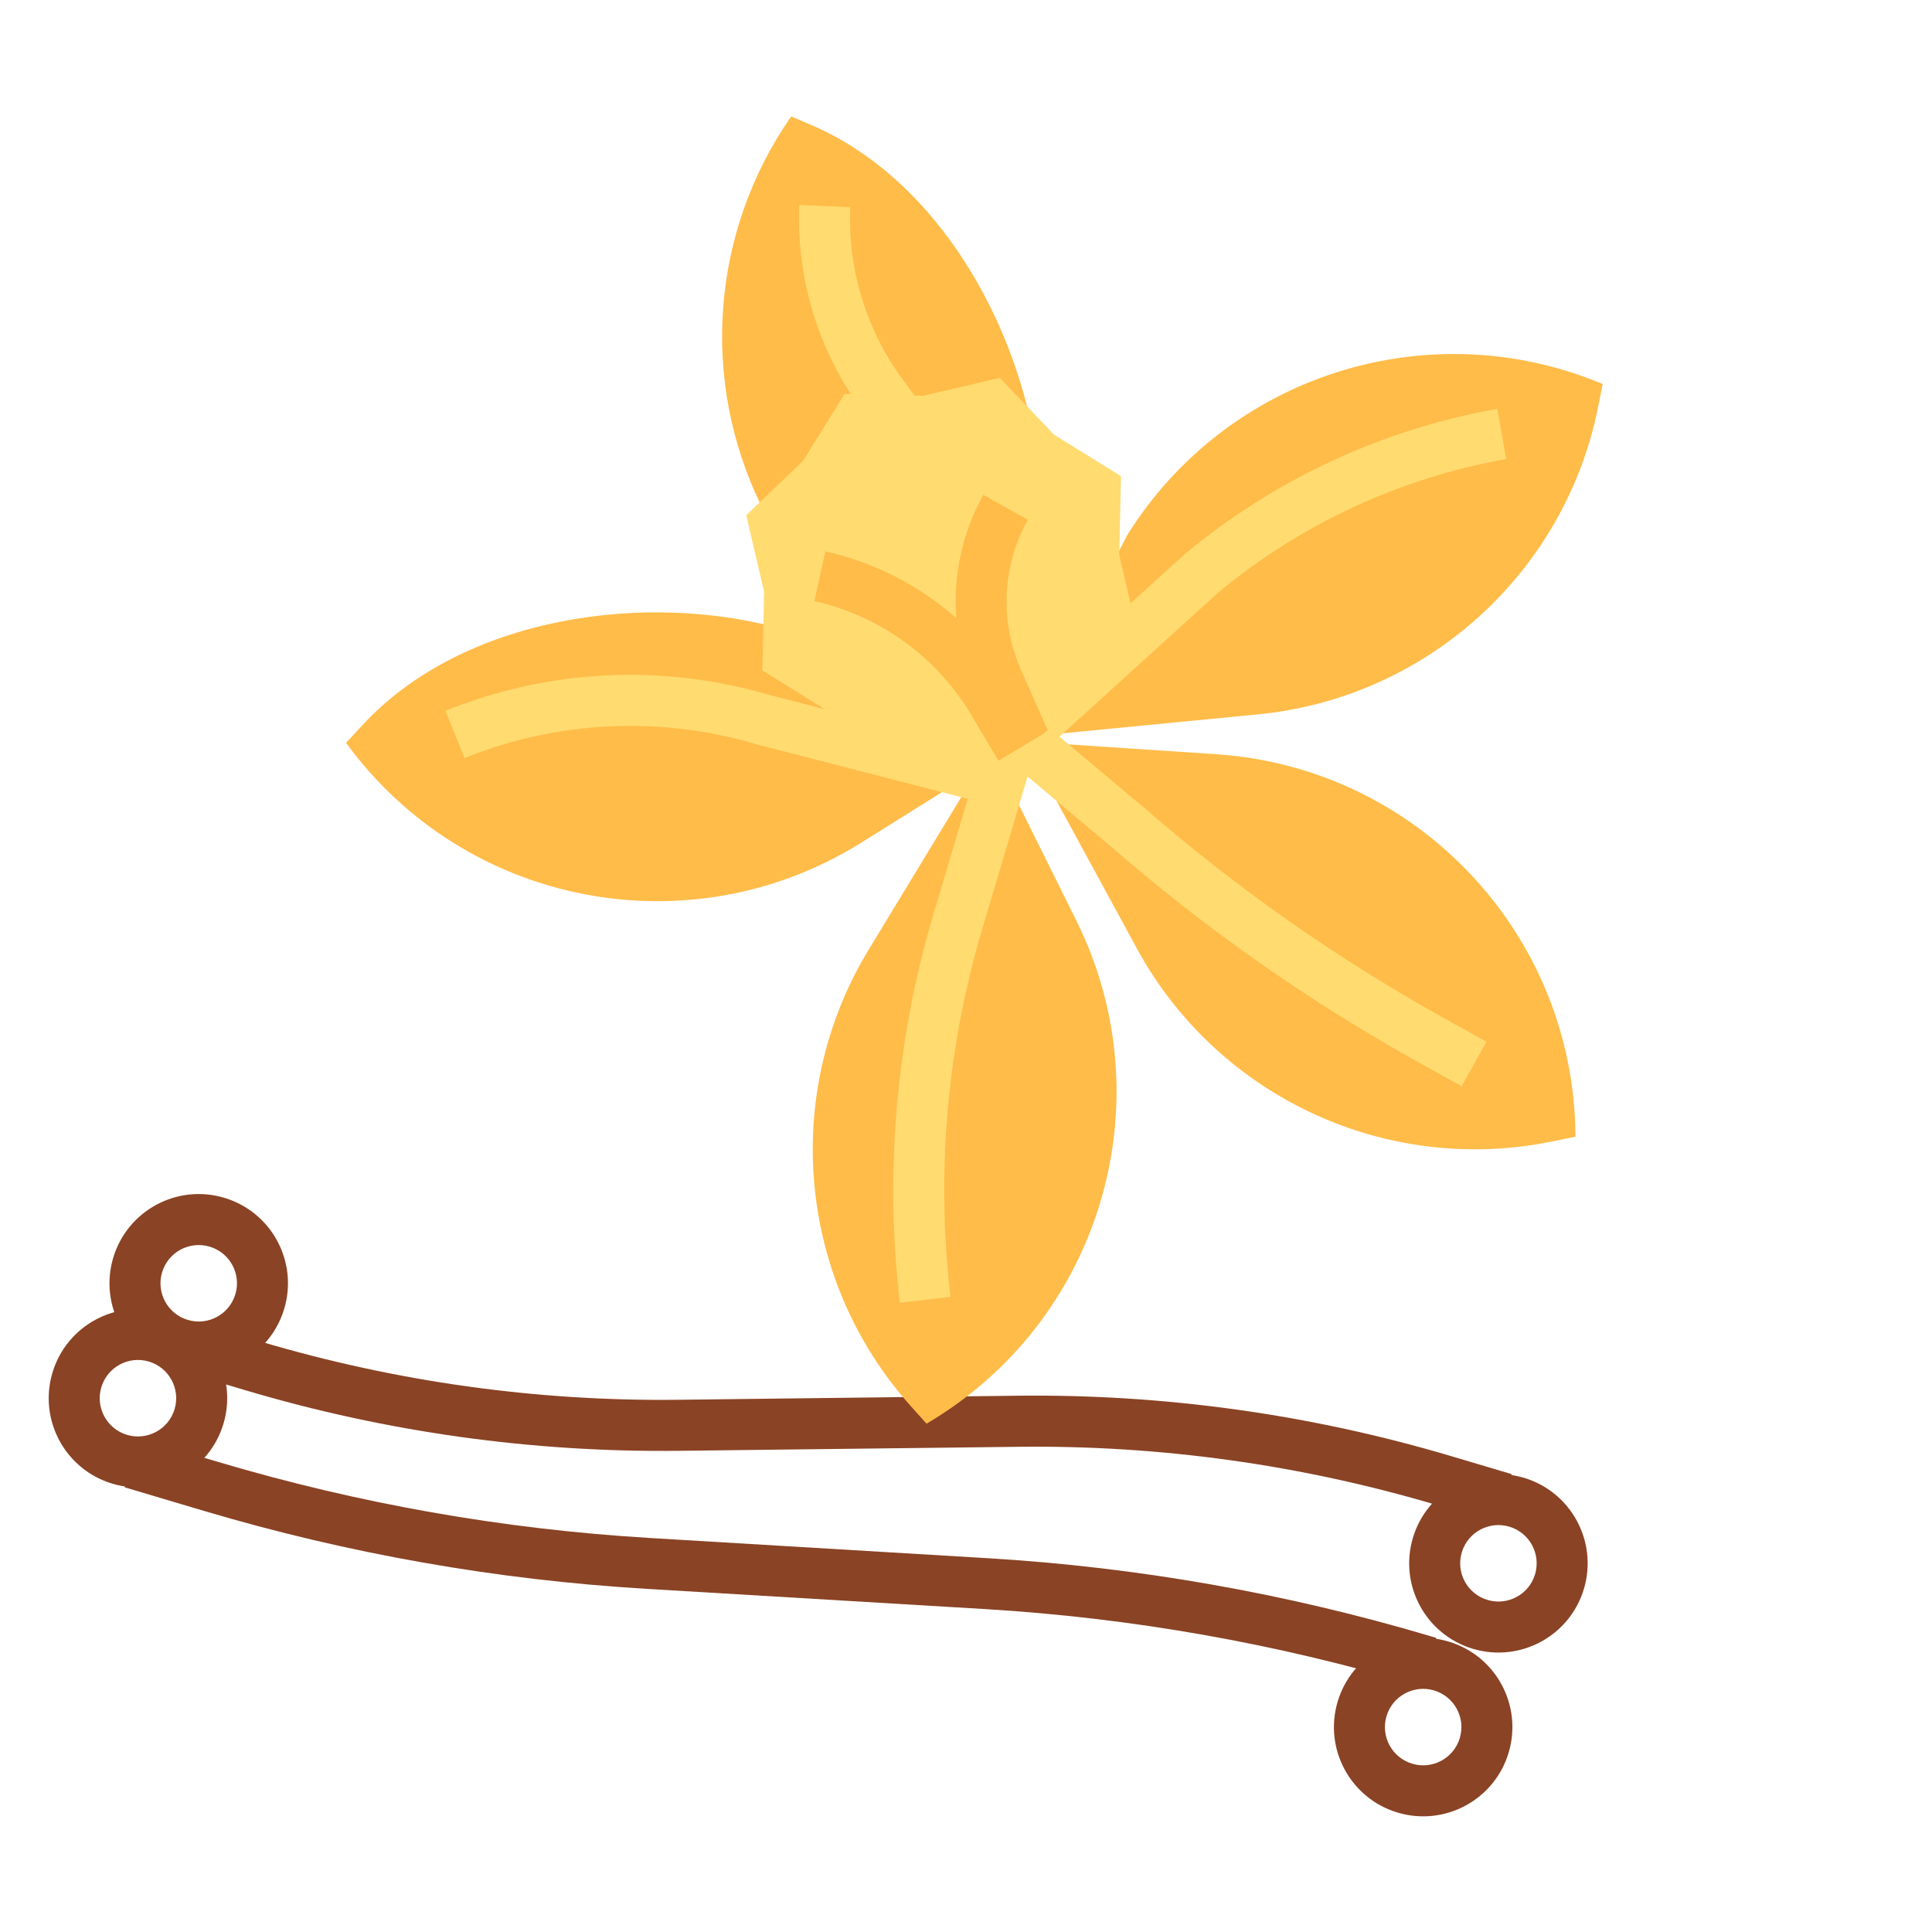 <svg width="80" height="79" viewBox="0 0 80 79" fill="none" xmlns="http://www.w3.org/2000/svg">
<g clip-path="url(#clip0)">
<path d="M7.176 56.681C5.22 56.099 4.106 54.042 4.687 52.087C5.269 50.13 7.326 49.016 9.282 49.598C11.238 50.179 12.352 52.236 11.77 54.192C11.189 56.148 9.132 57.262 7.176 56.681ZM8.68 51.622C7.842 51.372 6.96 51.85 6.711 52.688C6.462 53.526 6.939 54.408 7.778 54.657C8.616 54.906 9.497 54.429 9.747 53.59C9.996 52.752 9.519 51.871 8.68 51.622Z" fill="#8A4325"/>
<path d="M60.993 68.276C59.037 67.695 57.923 65.638 58.505 63.682C59.086 61.726 61.143 60.612 63.099 61.193C65.055 61.775 66.169 63.832 65.588 65.788C65.006 67.744 62.949 68.858 60.993 68.276ZM62.498 63.217C61.659 62.968 60.778 63.445 60.529 64.284C60.279 65.122 60.757 66.003 61.595 66.252C62.434 66.502 63.315 66.024 63.564 65.186C63.813 64.348 63.336 63.466 62.498 63.217Z" fill="#8A4325"/>
<path d="M10.168 57.57L7.681 56.831L8.283 54.807L10.769 55.546C16.395 57.219 22.242 58.034 28.111 57.963L42.128 57.795C48.212 57.722 54.272 58.567 60.104 60.301L62.594 61.042L61.993 63.066L59.507 62.326C53.88 60.653 48.034 59.838 42.164 59.91L28.143 60.076C22.059 60.15 15.999 59.305 10.168 57.57Z" fill="#8A4325"/>
<path d="M4.659 61.439C2.703 60.858 1.589 58.801 2.171 56.845C2.752 54.889 4.809 53.775 6.765 54.356C8.721 54.938 9.835 56.995 9.254 58.951C8.672 60.907 6.615 62.021 4.659 61.439ZM6.163 56.38C5.325 56.131 4.444 56.608 4.195 57.447C3.945 58.285 4.423 59.166 5.261 59.416C6.099 59.665 6.981 59.187 7.23 58.349C7.479 57.511 7.002 56.629 6.163 56.38Z" fill="#8A4325"/>
<path d="M57.877 75.058C55.921 74.477 54.807 72.42 55.389 70.464C55.97 68.508 58.027 67.394 59.983 67.975C61.939 68.557 63.053 70.614 62.471 72.57C61.89 74.525 59.833 75.64 57.877 75.058ZM59.381 69.999C58.543 69.75 57.661 70.227 57.412 71.065C57.163 71.904 57.64 72.785 58.479 73.034C59.317 73.284 60.199 72.806 60.448 71.968C60.697 71.129 60.22 70.248 59.381 69.999Z" fill="#8A4325"/>
<path d="M8.451 62.566L5.164 61.589L5.765 59.566L9.053 60.543C14.859 62.268 20.844 63.322 26.89 63.685L40.91 64.524C47.118 64.895 53.262 65.978 59.223 67.749L59.475 67.824L58.874 69.847L58.622 69.772C52.816 68.047 46.831 66.993 40.785 66.63L26.765 65.792C20.557 65.42 14.413 64.338 8.451 62.566Z" fill="#8A4325"/>
<path d="M42.42 30.666L35.669 34.89C28.575 39.328 19.257 37.524 14.33 30.76L14.979 30.059C19.128 25.524 26.826 24.418 32.583 26.102L42.42 30.666Z" fill="#FFBC49"/>
<path d="M41.029 30.991L44.57 38.123C48.29 45.618 45.581 54.714 38.366 58.953L37.73 58.244C33.039 53.016 32.323 45.333 35.967 39.329L41.029 30.991Z" fill="#FFBC49"/>
<path d="M42.41 30.702L50.356 31.231C58.704 31.787 65.201 38.703 65.236 47.069L64.298 47.261C57.422 48.682 50.426 45.436 47.071 39.268L42.41 30.702Z" fill="#FFBC49"/>
<path d="M46.67 22.168C50.808 15.53 59.152 12.875 66.365 15.903L66.177 16.838C64.802 23.726 59.08 28.901 52.089 29.581L42.38 30.523L46.67 22.168Z" fill="#FFBC49"/>
<path d="M31.538 20.974C28.976 15.768 29.445 9.58 32.763 4.819L33.642 5.198C38.52 7.309 41.705 12.685 42.723 17.692L31.538 20.974Z" fill="#FFBC49"/>
<path d="M47.088 26.147L44.733 28.398L43.016 31.167L39.758 31.093L36.587 31.836L34.336 29.481L31.567 27.764L31.641 24.506L30.898 21.334L33.253 19.084L34.971 16.315L38.228 16.389L41.4 15.646L43.65 18.001L46.419 19.718L46.345 22.976L47.088 26.147Z" fill="#FFDB70"/>
<path d="M60.522 44.982L58.742 43.992C54.206 41.468 49.945 38.48 46.026 35.075L41.739 31.475L43.1 29.859L47.402 33.47C51.214 36.784 55.359 39.692 59.772 42.148L61.551 43.138L60.522 44.982Z" fill="#FFDB70"/>
<path d="M37.262 53.945C36.625 48.535 37.101 43.051 38.66 37.83L40.881 30.359L42.905 30.961L40.684 38.432C39.207 43.378 38.756 48.574 39.359 53.701L37.262 53.945Z" fill="#FFDB70"/>
<path d="M19.237 31.391L18.442 29.435C22.718 27.704 27.454 27.474 31.878 28.782L41.657 31.306L41.129 33.352L31.31 30.817C27.337 29.636 23.08 29.838 19.237 31.391Z" fill="#FFDB70"/>
<path d="M43.552 30.795L42.132 29.231L49.057 22.947C52.775 19.85 57.236 17.776 62.001 16.93L62.367 19.01C57.979 19.787 53.869 21.692 50.441 24.541L43.552 30.795Z" fill="#FFDB70"/>
<path d="M36.259 17.751L35.709 17.007C33.889 14.55 32.967 11.543 33.098 8.488L35.208 8.582C35.098 11.152 35.873 13.683 37.404 15.75L37.954 16.493L36.259 17.751Z" fill="#FFDB70"/>
<path d="M43.385 30.238L42.271 27.726C41.392 25.726 41.498 23.431 42.558 21.521L40.716 20.491C39.852 22.046 39.463 23.822 39.598 25.596C38.054 24.233 36.19 23.283 34.179 22.833L33.721 24.893C36.433 25.501 38.776 27.195 40.203 29.58L41.344 31.498L43.158 30.417L43.385 30.238Z" fill="#FFBC49"/>
</g>
<defs>
<clipPath id="clip0">
<rect width="63.337" height="63.337" fill="white" transform="translate(19.017 0.181) rotate(16.556)"/>
</clipPath>
</defs>
</svg>

